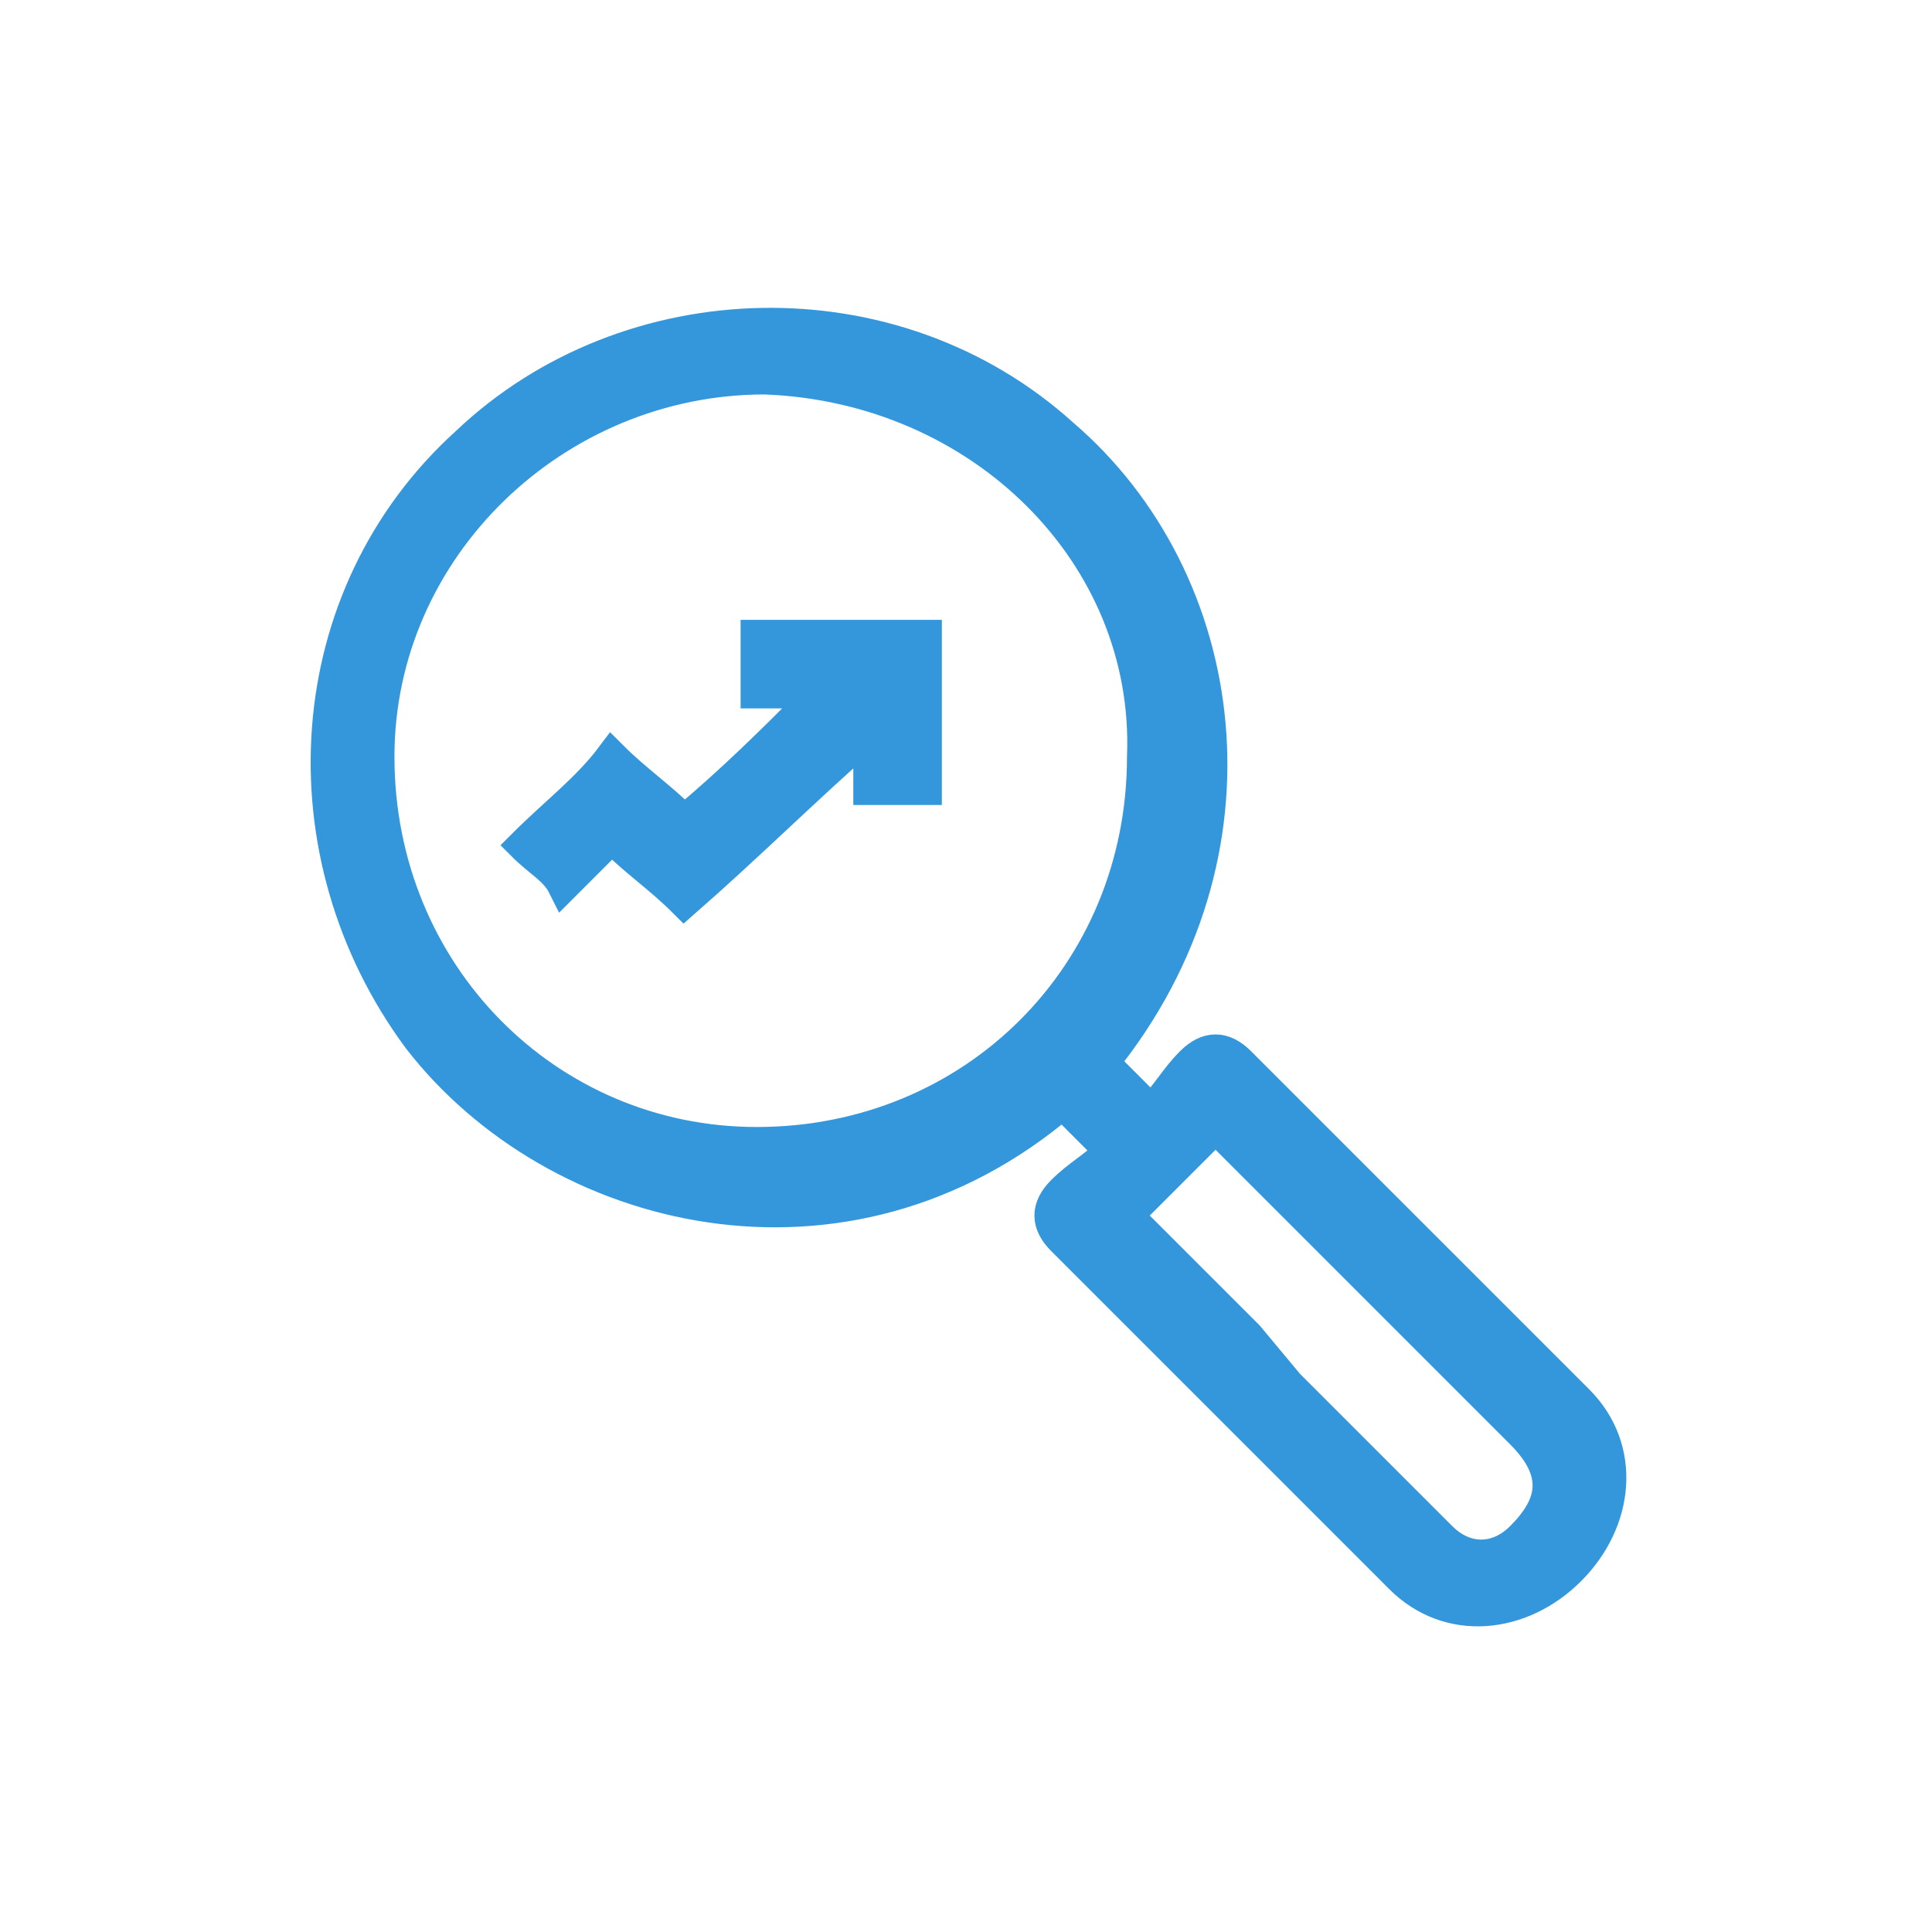 <?xml version="1.0" encoding="utf-8"?>
<!-- Generator: Adobe Illustrator 18.1.1, SVG Export Plug-In . SVG Version: 6.00 Build 0)  -->
<svg version="1.1" id="Seected" xmlns="http://www.w3.org/2000/svg" xmlns:xlink="http://www.w3.org/1999/xlink" x="0px" y="0px"
	 viewBox="0 0 24 24" enable-background="new 0 0 24 24" xml:space="preserve">
<g>
	<path fill="#3497DB" stroke="#3497DB" stroke-width="0.4" stroke-miterlimit="10" d="M13.7,13.2c0.2,0.2,0.4,0.4,0.6,0.6
		c0.2-0.2,0.3-0.4,0.5-0.6c0.2-0.2,0.4-0.2,0.6,0c1.4,1.4,2.8,2.8,4.2,4.2c0.6,0.6,0.5,1.5-0.1,2.1c-0.6,0.6-1.5,0.7-2.1,0.1
		c-1.4-1.4-2.8-2.8-4.2-4.2c-0.2-0.2-0.2-0.4,0-0.6c0.2-0.2,0.4-0.3,0.6-0.5c-0.2-0.2-0.4-0.4-0.6-0.6c-2.7,2.3-6.3,1.4-8-0.8
		c-1.7-2.3-1.5-5.5,0.6-7.4c2-1.9,5.3-2,7.4-0.1C15.3,7.2,15.8,10.6,13.7,13.2z M9.5,4.7c-2.6,0-4.8,2.1-4.8,4.7
		c0,2.7,2.1,4.8,4.7,4.8c2.7,0,4.8-2.1,4.8-4.8C14.3,6.9,12.2,4.8,9.5,4.7z M16,17.2c0.7,0.7,1.3,1.3,1.9,1.9c0.3,0.3,0.7,0.3,1,0
		c0.4-0.4,0.5-0.8,0-1.3c-1.2-1.2-2.5-2.5-3.7-3.7c0,0-0.1-0.1-0.1-0.1c-0.4,0.4-0.8,0.8-1.1,1.1c0.5,0.5,1,1,1.5,1.5L16,17.2z"/>
	<path fill="#3497DB" stroke="#3497DB" stroke-width="0.4" stroke-miterlimit="10" d="M7.6,9.4c0.3,0.3,0.6,0.5,0.9,0.8
		c0.6-0.5,1.1-1,1.6-1.5c0,0,0,0,0-0.1c-0.2,0-0.4,0-0.7,0c0-0.3,0-0.5,0-0.7c0.7,0,1.4,0,2.1,0c0,0.6,0,1.3,0,1.9
		c-0.2,0-0.5,0-0.7,0c0-0.2,0-0.4,0-0.7c-0.8,0.7-1.5,1.4-2.3,2.1c-0.3-0.3-0.6-0.5-0.9-0.8c-0.2,0.2-0.4,0.4-0.6,0.6
		c-0.1-0.2-0.3-0.3-0.5-0.5C6.9,10.1,7.3,9.8,7.6,9.4z"/>
</g>
</svg>
